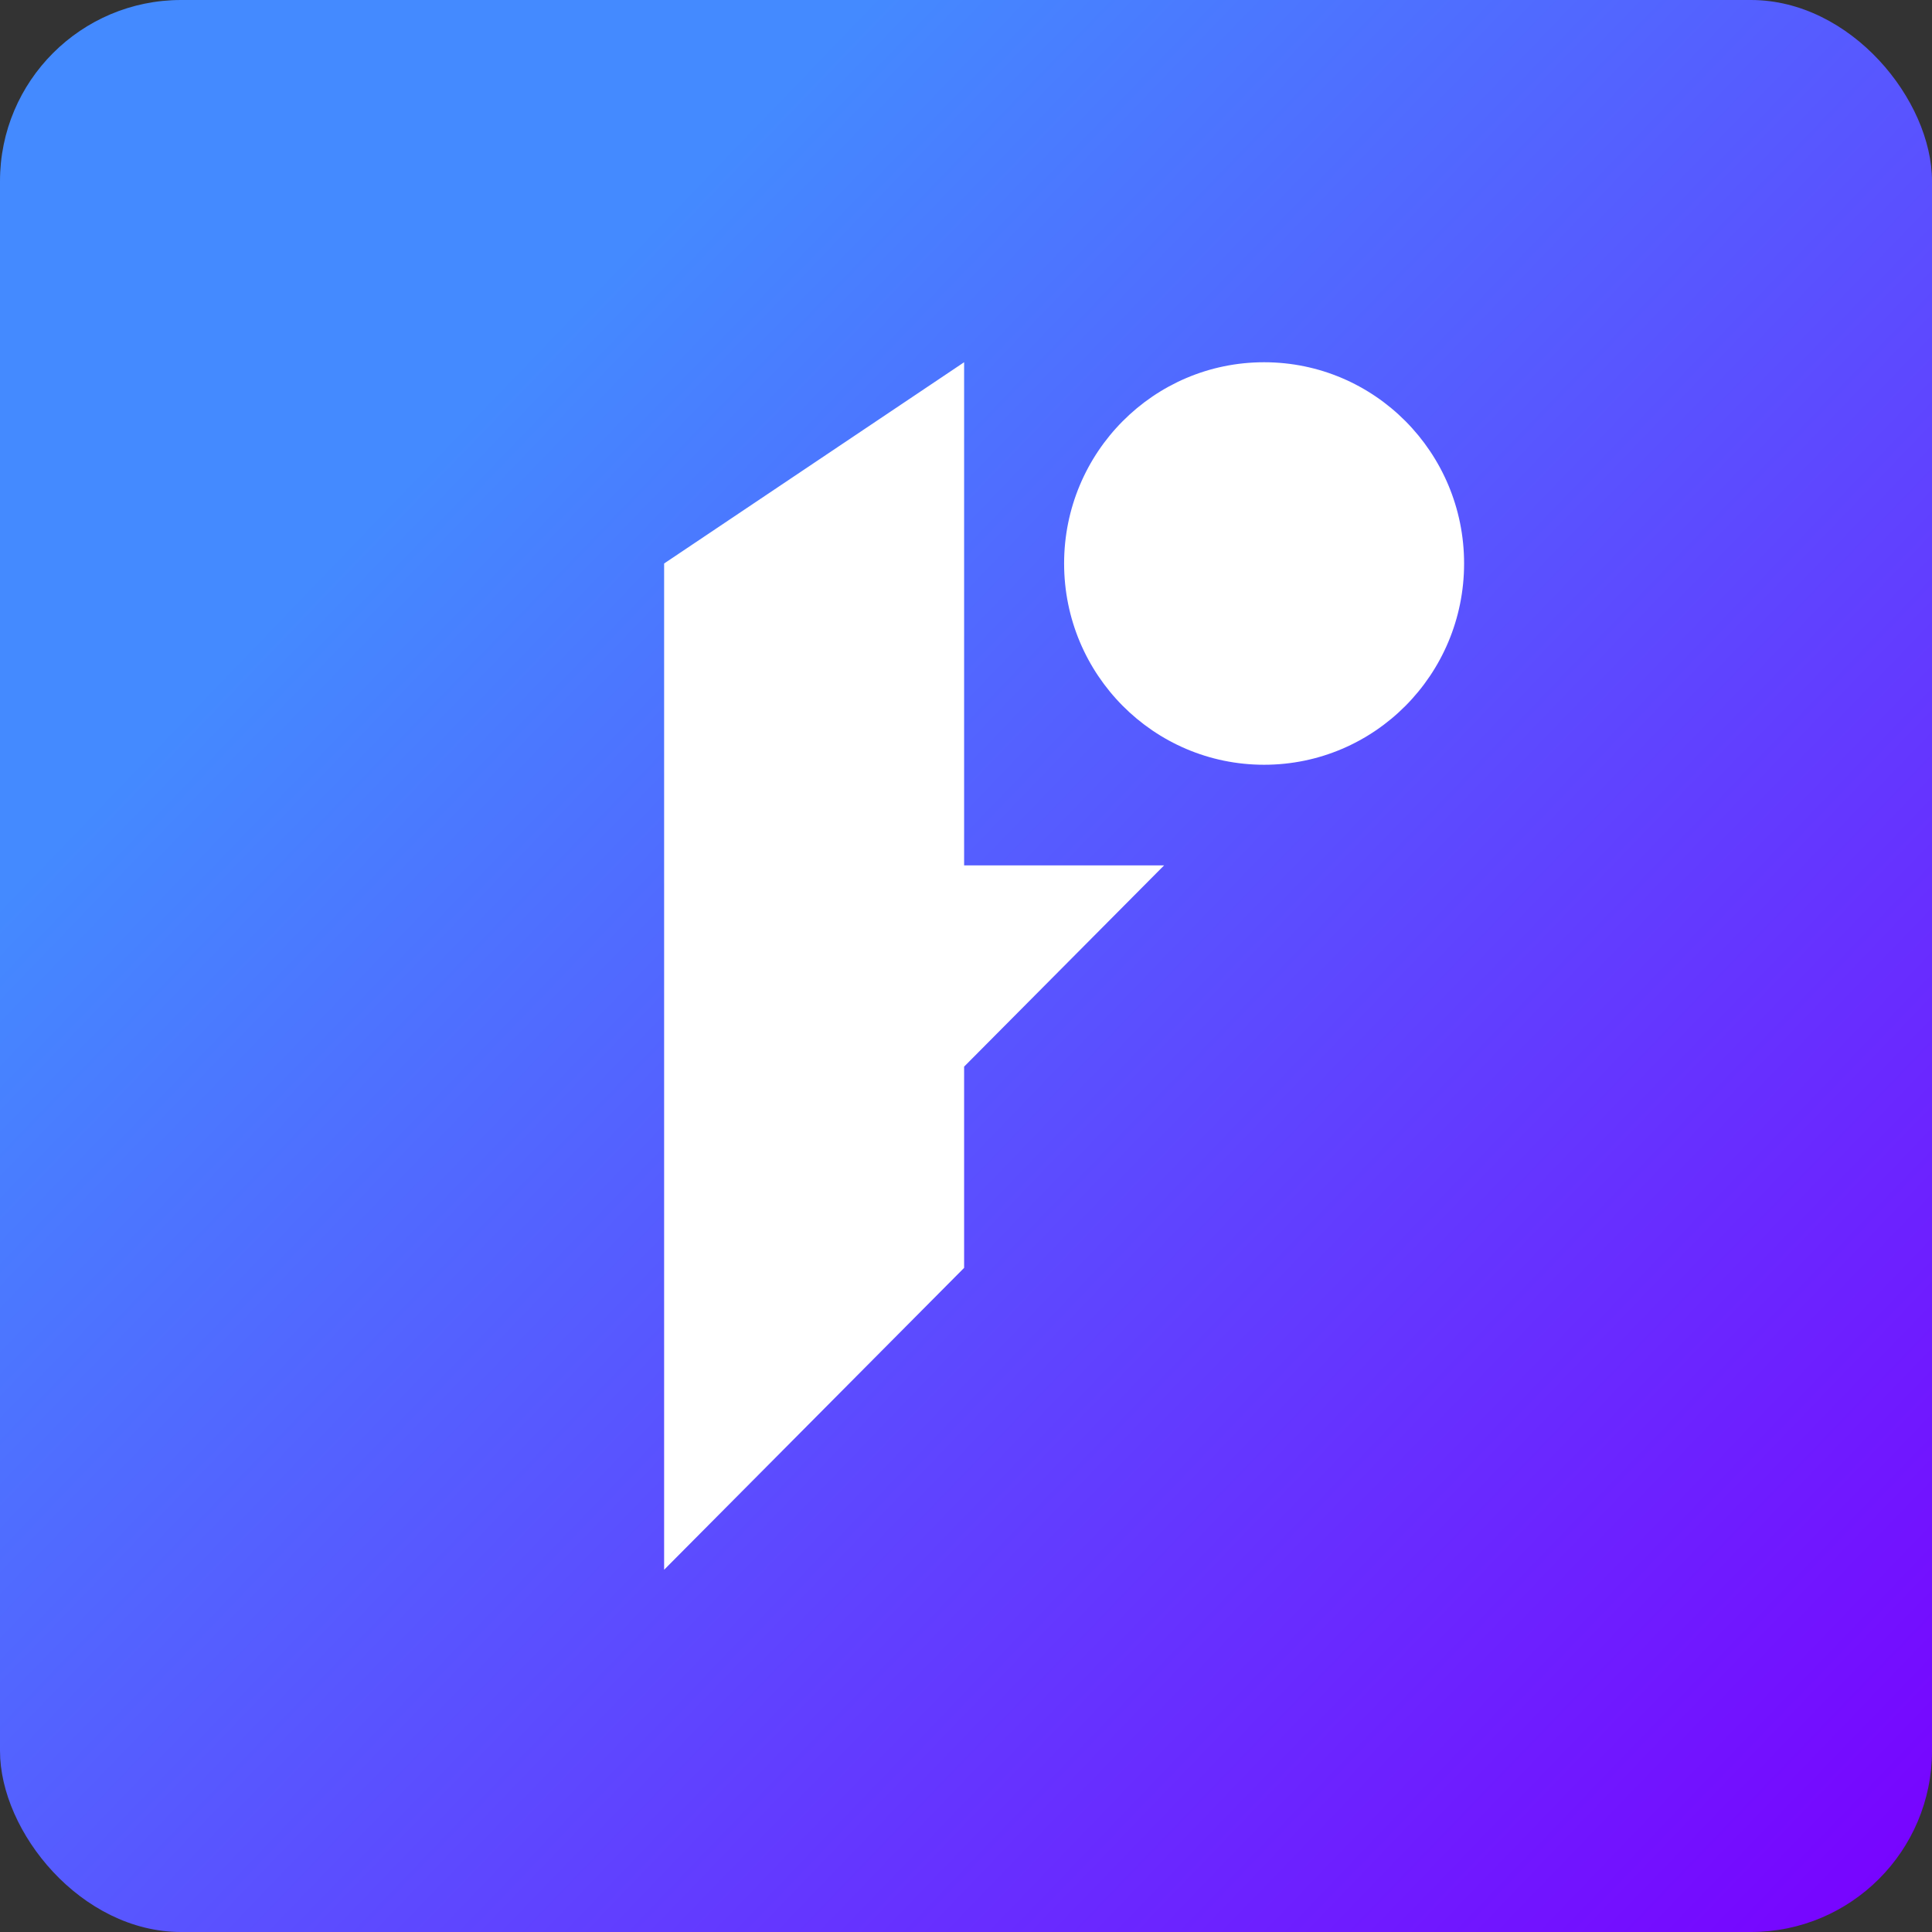 <svg xmlns="http://www.w3.org/2000/svg" width="128" height="128" viewBox="0 0 128 128">
  <rect x="0" y="0" width="128" height="128" fill="#333333" stroke="none"/>
  <defs>
    <linearGradient id="app-icon-logo-a" x1="21.259%" x2="99.133%" y1="25.016%" y2="100%">
      <stop offset="0%" stop-color="#448AFF"/>
      <stop offset="100%" stop-color="#7900FF"/>
    </linearGradient>
  </defs>
  <g fill="none" fill-rule="evenodd">
    <rect width="128" height="128" fill="url(#app-icon-logo-a)" rx="12"/>
    <path fill="#FFF" d="M83.75,24 C91.068,24 97,29.97 97,37.333 C97,44.697 91.068,50.667 83.75,50.667 C76.432,50.667 70.5,44.697 70.5,37.333 C70.5,29.97 76.432,24 83.75,24 Z M63.875,84 L44,104 L44,37.333 L63.875,24 L63.875,57.333 L77.125,57.333 L63.875,70.667 L63.875,84 Z"/>
  </g>
</svg>
